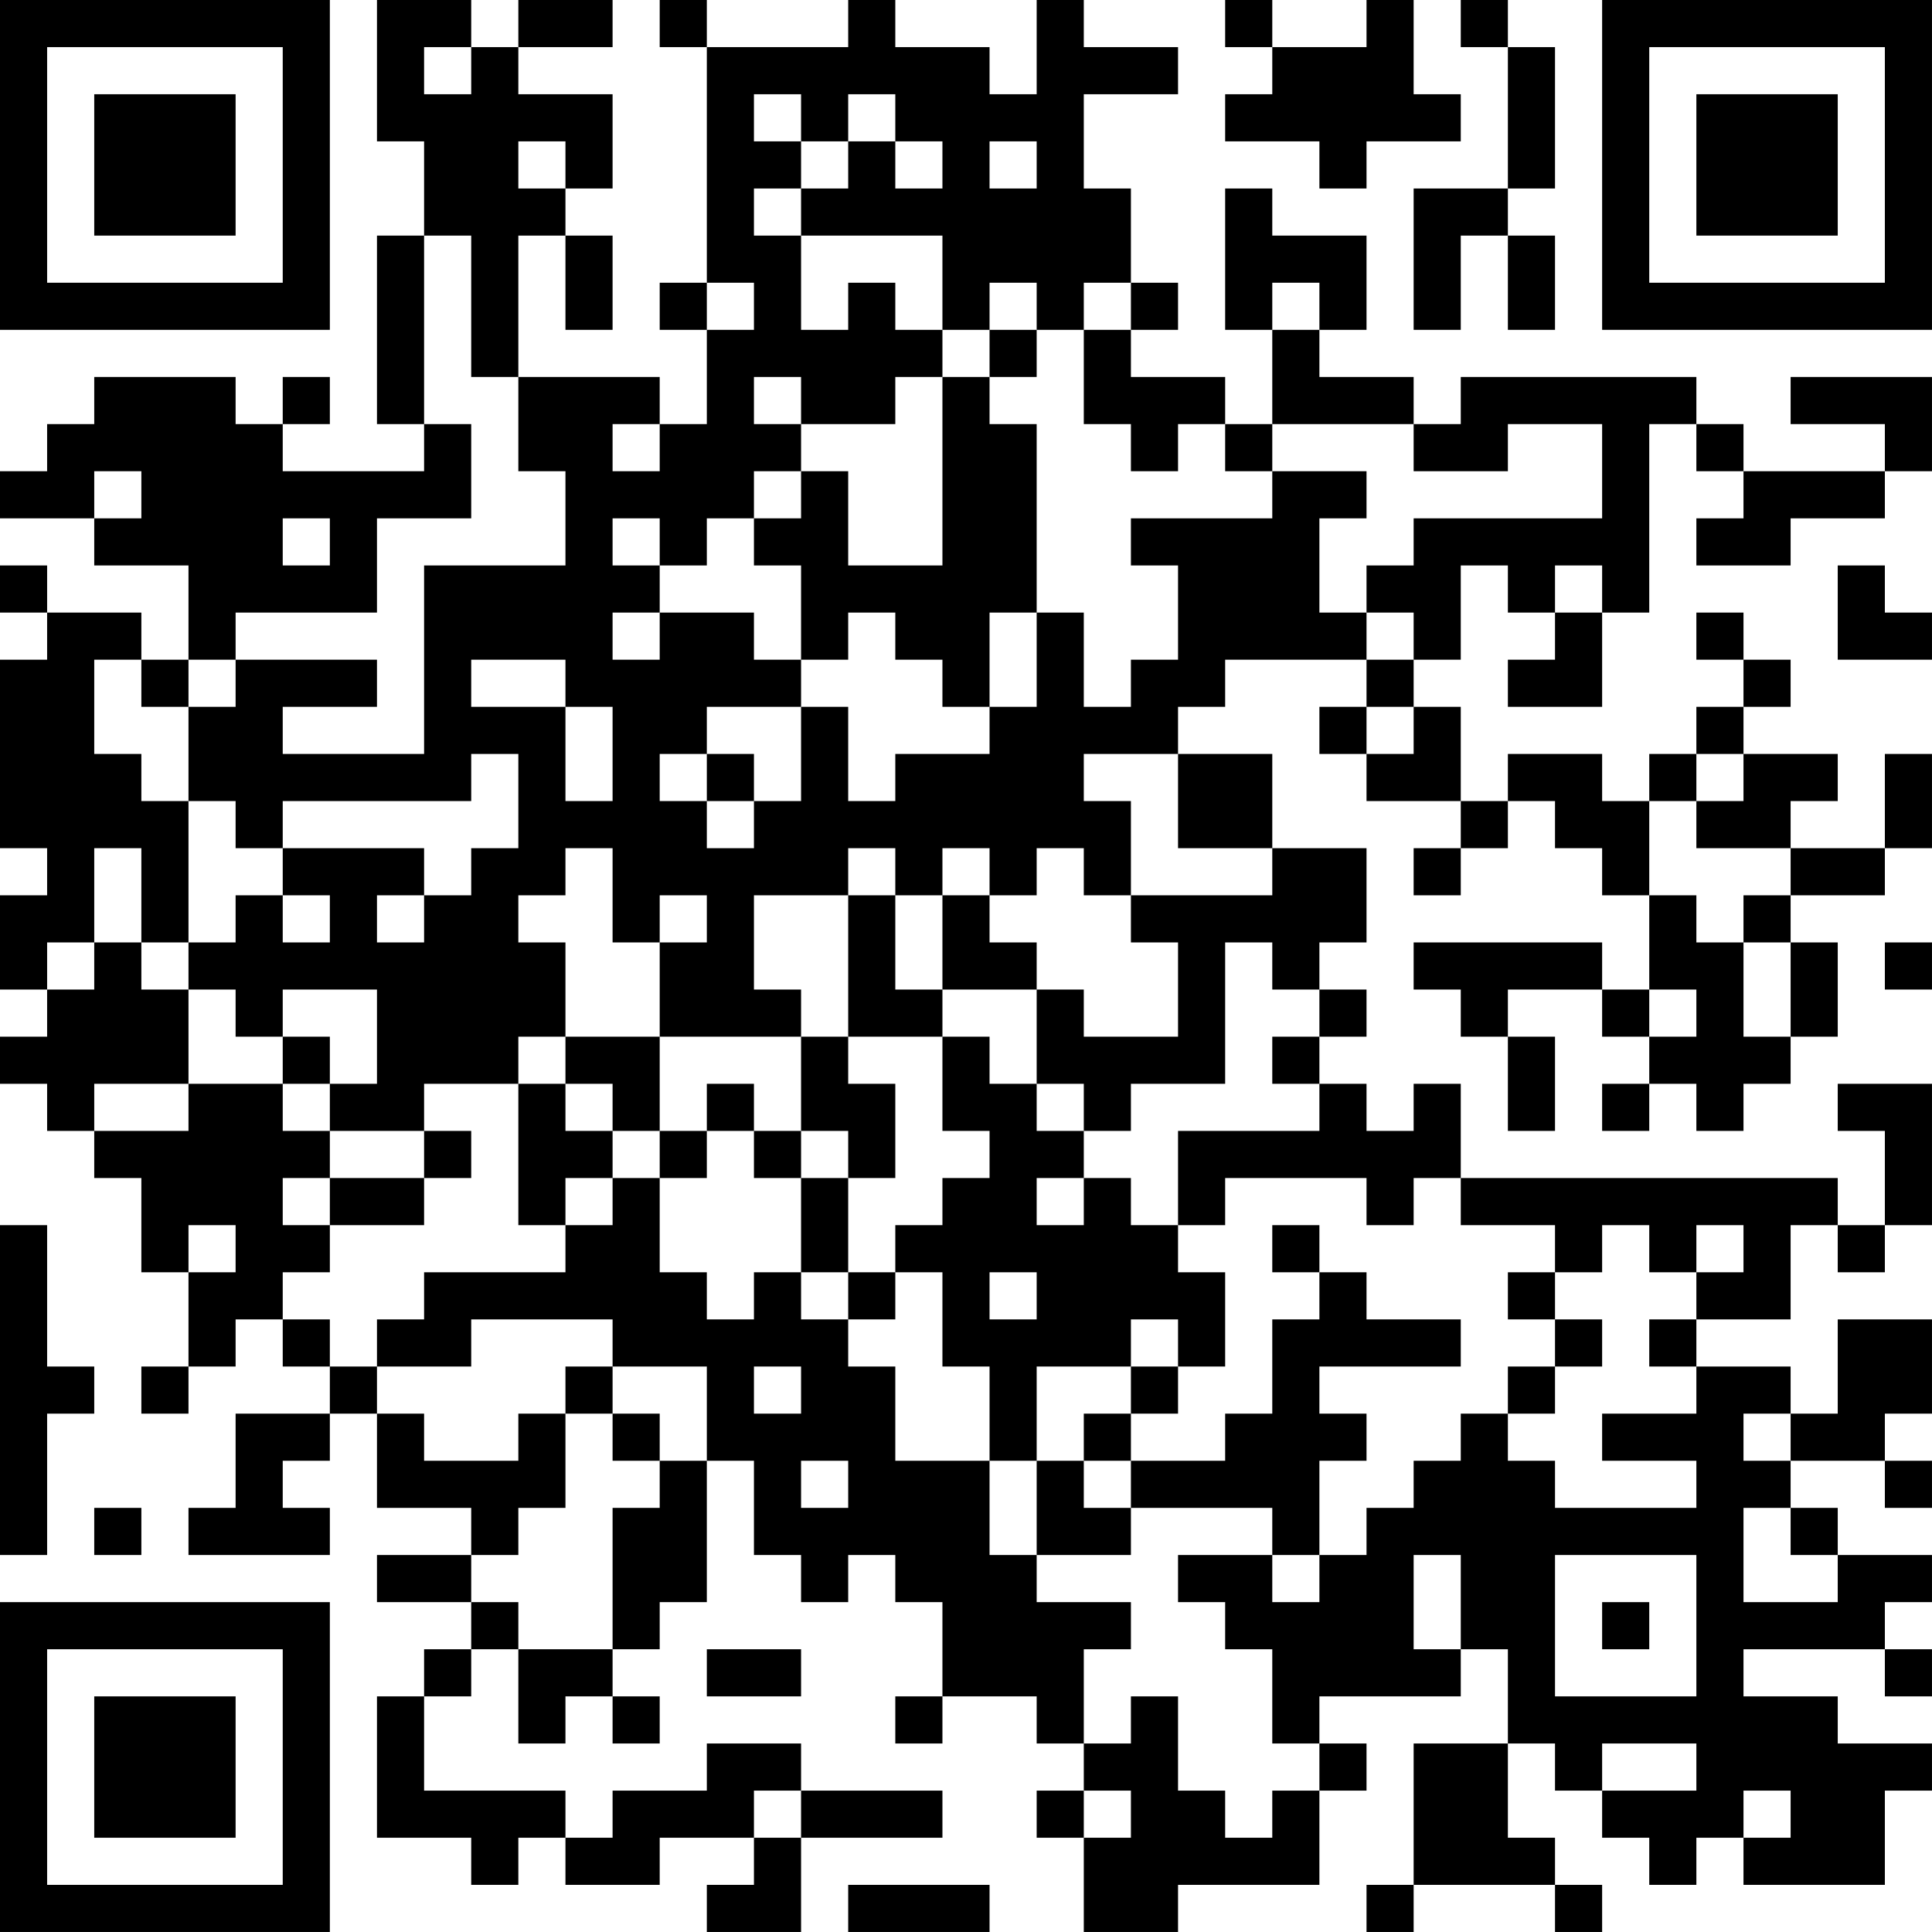 <?xml version="1.0" encoding="UTF-8"?>
<svg xmlns="http://www.w3.org/2000/svg" version="1.1" width="200" height="200" viewBox="0 0 200 200"><rect x="0" y="0" width="200" height="200" fill="#ffffff"/><g transform="scale(4.878)"><g transform="translate(0,0)"><path fill-rule="evenodd" d="M8 0L8 3L9 3L9 5L8 5L8 9L9 9L9 10L6 10L6 9L7 9L7 8L6 8L6 9L5 9L5 8L2 8L2 9L1 9L1 10L0 10L0 11L2 11L2 12L4 12L4 14L3 14L3 13L1 13L1 12L0 12L0 13L1 13L1 14L0 14L0 18L1 18L1 19L0 19L0 21L1 21L1 22L0 22L0 23L1 23L1 24L2 24L2 25L3 25L3 27L4 27L4 29L3 29L3 30L4 30L4 29L5 29L5 28L6 28L6 29L7 29L7 30L5 30L5 32L4 32L4 33L7 33L7 32L6 32L6 31L7 31L7 30L8 30L8 32L10 32L10 33L8 33L8 34L10 34L10 35L9 35L9 36L8 36L8 39L10 39L10 40L11 40L11 39L12 39L12 40L14 40L14 39L16 39L16 40L15 40L15 41L17 41L17 39L20 39L20 38L17 38L17 37L15 37L15 38L13 38L13 39L12 39L12 38L9 38L9 36L10 36L10 35L11 35L11 37L12 37L12 36L13 36L13 37L14 37L14 36L13 36L13 35L14 35L14 34L15 34L15 31L16 31L16 33L17 33L17 34L18 34L18 33L19 33L19 34L20 34L20 36L19 36L19 37L20 37L20 36L22 36L22 37L23 37L23 38L22 38L22 39L23 39L23 41L25 41L25 40L28 40L28 38L29 38L29 37L28 37L28 36L31 36L31 35L32 35L32 37L30 37L30 40L29 40L29 41L30 41L30 40L33 40L33 41L34 41L34 40L33 40L33 39L32 39L32 37L33 37L33 38L34 38L34 39L35 39L35 40L36 40L36 39L37 39L37 40L40 40L40 38L41 38L41 37L39 37L39 36L37 36L37 35L40 35L40 36L41 36L41 35L40 35L40 34L41 34L41 33L39 33L39 32L38 32L38 31L40 31L40 32L41 32L41 31L40 31L40 30L41 30L41 28L39 28L39 30L38 30L38 29L36 29L36 28L38 28L38 26L39 26L39 27L40 27L40 26L41 26L41 23L39 23L39 24L40 24L40 26L39 26L39 25L31 25L31 23L30 23L30 24L29 24L29 23L28 23L28 22L29 22L29 21L28 21L28 20L29 20L29 18L27 18L27 16L25 16L25 15L26 15L26 14L29 14L29 15L28 15L28 16L29 16L29 17L31 17L31 18L30 18L30 19L31 19L31 18L32 18L32 17L33 17L33 18L34 18L34 19L35 19L35 21L34 21L34 20L30 20L30 21L31 21L31 22L32 22L32 24L33 24L33 22L32 22L32 21L34 21L34 22L35 22L35 23L34 23L34 24L35 24L35 23L36 23L36 24L37 24L37 23L38 23L38 22L39 22L39 20L38 20L38 19L40 19L40 18L41 18L41 16L40 16L40 18L38 18L38 17L39 17L39 16L37 16L37 15L38 15L38 14L37 14L37 13L36 13L36 14L37 14L37 15L36 15L36 16L35 16L35 17L34 17L34 16L32 16L32 17L31 17L31 15L30 15L30 14L31 14L31 12L32 12L32 13L33 13L33 14L32 14L32 15L34 15L34 13L35 13L35 9L36 9L36 10L37 10L37 11L36 11L36 12L38 12L38 11L40 11L40 10L41 10L41 8L38 8L38 9L40 9L40 10L37 10L37 9L36 9L36 8L31 8L31 9L30 9L30 8L28 8L28 7L29 7L29 5L27 5L27 4L26 4L26 7L27 7L27 9L26 9L26 8L24 8L24 7L25 7L25 6L24 6L24 4L23 4L23 2L25 2L25 1L23 1L23 0L22 0L22 2L21 2L21 1L19 1L19 0L18 0L18 1L15 1L15 0L14 0L14 1L15 1L15 6L14 6L14 7L15 7L15 9L14 9L14 8L11 8L11 5L12 5L12 7L13 7L13 5L12 5L12 4L13 4L13 2L11 2L11 1L13 1L13 0L11 0L11 1L10 1L10 0ZM26 0L26 1L27 1L27 2L26 2L26 3L28 3L28 4L29 4L29 3L31 3L31 2L30 2L30 0L29 0L29 1L27 1L27 0ZM31 0L31 1L32 1L32 4L30 4L30 7L31 7L31 5L32 5L32 7L33 7L33 5L32 5L32 4L33 4L33 1L32 1L32 0ZM9 1L9 2L10 2L10 1ZM16 2L16 3L17 3L17 4L16 4L16 5L17 5L17 7L18 7L18 6L19 6L19 7L20 7L20 8L19 8L19 9L17 9L17 8L16 8L16 9L17 9L17 10L16 10L16 11L15 11L15 12L14 12L14 11L13 11L13 12L14 12L14 13L13 13L13 14L14 14L14 13L16 13L16 14L17 14L17 15L15 15L15 16L14 16L14 17L15 17L15 18L16 18L16 17L17 17L17 15L18 15L18 17L19 17L19 16L21 16L21 15L22 15L22 13L23 13L23 15L24 15L24 14L25 14L25 12L24 12L24 11L27 11L27 10L29 10L29 11L28 11L28 13L29 13L29 14L30 14L30 13L29 13L29 12L30 12L30 11L34 11L34 9L32 9L32 10L30 10L30 9L27 9L27 10L26 10L26 9L25 9L25 10L24 10L24 9L23 9L23 7L24 7L24 6L23 6L23 7L22 7L22 6L21 6L21 7L20 7L20 5L17 5L17 4L18 4L18 3L19 3L19 4L20 4L20 3L19 3L19 2L18 2L18 3L17 3L17 2ZM11 3L11 4L12 4L12 3ZM21 3L21 4L22 4L22 3ZM9 5L9 9L10 9L10 11L8 11L8 13L5 13L5 14L4 14L4 15L3 15L3 14L2 14L2 16L3 16L3 17L4 17L4 20L3 20L3 18L2 18L2 20L1 20L1 21L2 21L2 20L3 20L3 21L4 21L4 23L2 23L2 24L4 24L4 23L6 23L6 24L7 24L7 25L6 25L6 26L7 26L7 27L6 27L6 28L7 28L7 29L8 29L8 30L9 30L9 31L11 31L11 30L12 30L12 32L11 32L11 33L10 33L10 34L11 34L11 35L13 35L13 32L14 32L14 31L15 31L15 29L13 29L13 28L10 28L10 29L8 29L8 28L9 28L9 27L12 27L12 26L13 26L13 25L14 25L14 27L15 27L15 28L16 28L16 27L17 27L17 28L18 28L18 29L19 29L19 31L21 31L21 33L22 33L22 34L24 34L24 35L23 35L23 37L24 37L24 36L25 36L25 38L26 38L26 39L27 39L27 38L28 38L28 37L27 37L27 35L26 35L26 34L25 34L25 33L27 33L27 34L28 34L28 33L29 33L29 32L30 32L30 31L31 31L31 30L32 30L32 31L33 31L33 32L36 32L36 31L34 31L34 30L36 30L36 29L35 29L35 28L36 28L36 27L37 27L37 26L36 26L36 27L35 27L35 26L34 26L34 27L33 27L33 26L31 26L31 25L30 25L30 26L29 26L29 25L26 25L26 26L25 26L25 24L28 24L28 23L27 23L27 22L28 22L28 21L27 21L27 20L26 20L26 23L24 23L24 24L23 24L23 23L22 23L22 21L23 21L23 22L25 22L25 20L24 20L24 19L27 19L27 18L25 18L25 16L23 16L23 17L24 17L24 19L23 19L23 18L22 18L22 19L21 19L21 18L20 18L20 19L19 19L19 18L18 18L18 19L16 19L16 21L17 21L17 22L14 22L14 20L15 20L15 19L14 19L14 20L13 20L13 18L12 18L12 19L11 19L11 20L12 20L12 22L11 22L11 23L9 23L9 24L7 24L7 23L8 23L8 21L6 21L6 22L5 22L5 21L4 21L4 20L5 20L5 19L6 19L6 20L7 20L7 19L6 19L6 18L9 18L9 19L8 19L8 20L9 20L9 19L10 19L10 18L11 18L11 16L10 16L10 17L6 17L6 18L5 18L5 17L4 17L4 15L5 15L5 14L8 14L8 15L6 15L6 16L9 16L9 12L12 12L12 10L11 10L11 8L10 8L10 5ZM15 6L15 7L16 7L16 6ZM27 6L27 7L28 7L28 6ZM21 7L21 8L20 8L20 12L18 12L18 10L17 10L17 11L16 11L16 12L17 12L17 14L18 14L18 13L19 13L19 14L20 14L20 15L21 15L21 13L22 13L22 9L21 9L21 8L22 8L22 7ZM13 9L13 10L14 10L14 9ZM2 10L2 11L3 11L3 10ZM6 11L6 12L7 12L7 11ZM33 12L33 13L34 13L34 12ZM39 12L39 14L41 14L41 13L40 13L40 12ZM10 14L10 15L12 15L12 17L13 17L13 15L12 15L12 14ZM29 15L29 16L30 16L30 15ZM15 16L15 17L16 17L16 16ZM36 16L36 17L35 17L35 19L36 19L36 20L37 20L37 22L38 22L38 20L37 20L37 19L38 19L38 18L36 18L36 17L37 17L37 16ZM18 19L18 22L17 22L17 24L16 24L16 23L15 23L15 24L14 24L14 22L12 22L12 23L11 23L11 26L12 26L12 25L13 25L13 24L14 24L14 25L15 25L15 24L16 24L16 25L17 25L17 27L18 27L18 28L19 28L19 27L20 27L20 29L21 29L21 31L22 31L22 33L24 33L24 32L27 32L27 33L28 33L28 31L29 31L29 30L28 30L28 29L31 29L31 28L29 28L29 27L28 27L28 26L27 26L27 27L28 27L28 28L27 28L27 30L26 30L26 31L24 31L24 30L25 30L25 29L26 29L26 27L25 27L25 26L24 26L24 25L23 25L23 24L22 24L22 23L21 23L21 22L20 22L20 21L22 21L22 20L21 20L21 19L20 19L20 21L19 21L19 19ZM40 20L40 21L41 21L41 20ZM35 21L35 22L36 22L36 21ZM6 22L6 23L7 23L7 22ZM18 22L18 23L19 23L19 25L18 25L18 24L17 24L17 25L18 25L18 27L19 27L19 26L20 26L20 25L21 25L21 24L20 24L20 22ZM12 23L12 24L13 24L13 23ZM9 24L9 25L7 25L7 26L9 26L9 25L10 25L10 24ZM22 25L22 26L23 26L23 25ZM0 26L0 33L1 33L1 30L2 30L2 29L1 29L1 26ZM4 26L4 27L5 27L5 26ZM21 27L21 28L22 28L22 27ZM32 27L32 28L33 28L33 29L32 29L32 30L33 30L33 29L34 29L34 28L33 28L33 27ZM24 28L24 29L22 29L22 31L23 31L23 32L24 32L24 31L23 31L23 30L24 30L24 29L25 29L25 28ZM12 29L12 30L13 30L13 31L14 31L14 30L13 30L13 29ZM16 29L16 30L17 30L17 29ZM37 30L37 31L38 31L38 30ZM17 31L17 32L18 32L18 31ZM2 32L2 33L3 33L3 32ZM37 32L37 34L39 34L39 33L38 33L38 32ZM30 33L30 35L31 35L31 33ZM33 33L33 36L36 36L36 33ZM34 34L34 35L35 35L35 34ZM15 35L15 36L17 36L17 35ZM34 37L34 38L36 38L36 37ZM16 38L16 39L17 39L17 38ZM23 38L23 39L24 39L24 38ZM37 38L37 39L38 39L38 38ZM18 40L18 41L21 41L21 40ZM0 0L0 7L7 7L7 0ZM1 1L1 6L6 6L6 1ZM2 2L2 5L5 5L5 2ZM34 0L34 7L41 7L41 0ZM35 1L35 6L40 6L40 1ZM36 2L36 5L39 5L39 2ZM0 34L0 41L7 41L7 34ZM1 35L1 40L6 40L6 35ZM2 36L2 39L5 39L5 36Z" fill="#000000"/></g></g></svg>
